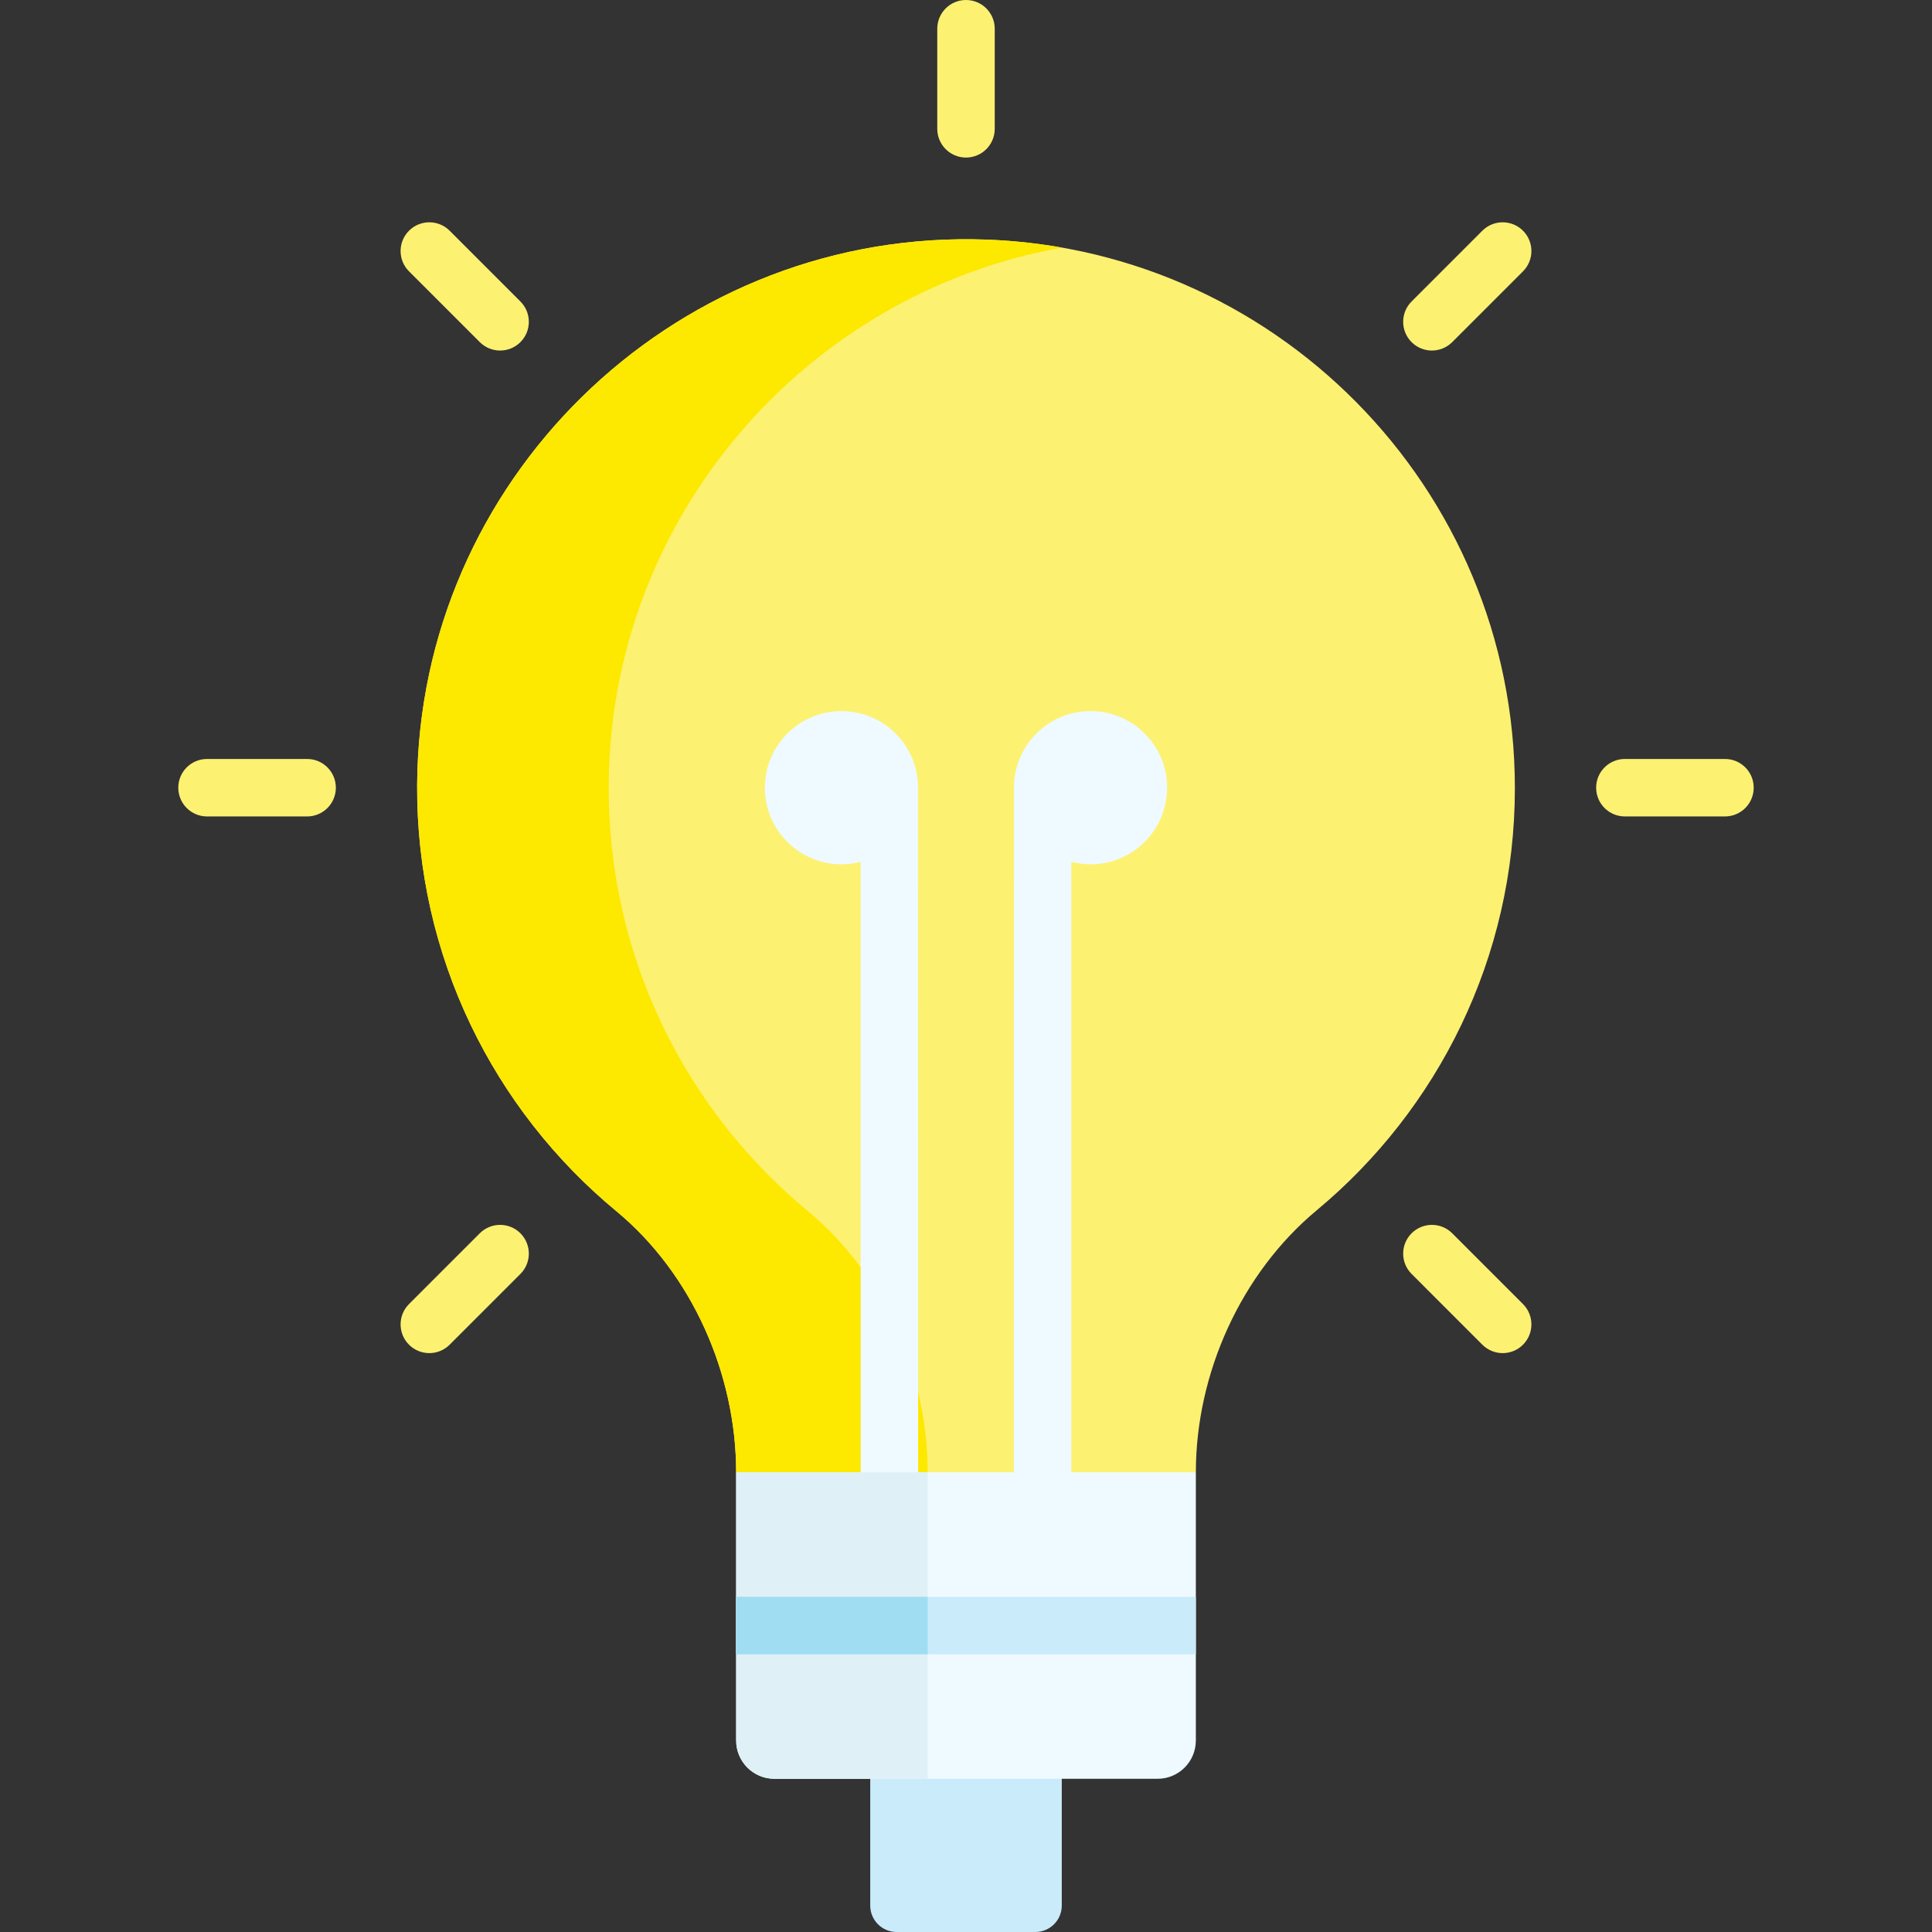 <svg id="Capa_1" enable-background="new 0 0 512 512" height="512" viewBox="0 0 512 512" width="512" xmlns="http://www.w3.org/2000/svg"><rect x="0" y="0" width="512" height="512" fill="#333333" stroke="none"/><g><path d="m401.458 208.856c0-79.711-64.116-144.446-143.59-145.446-80.414-1.012-146.877 64.2-147.324 144.618-.253 45.458 20.35 86.108 52.797 112.949 20.05 16.586 31.745 43.166 31.745 69.187l16.244 10.153 89.848.006 15.736-10.151c0-26.16 11.933-52.716 32.046-69.445 32.076-26.678 52.498-66.887 52.498-111.871z" fill="#fdf172"/><path d="m245.848 390.162h-50.761c0-26.02-11.695-52.599-31.746-69.188-32.447-26.843-53.046-67.492-52.792-112.944.447-80.416 66.904-145.634 147.32-144.619 8.051.102 15.939.853 23.614 2.213-67.695 11.99-119.777 71.249-120.173 142.406-.254 45.452 20.345 86.101 52.792 112.944 20.051 16.589 31.746 43.168 31.746 69.188z" fill="#fde800"/><g><g><path d="m256 41.755c-4.205 0-7.614-3.409-7.614-7.614v-26.527c0-4.205 3.409-7.614 7.614-7.614 4.206 0 7.614 3.409 7.614 7.614v26.527c0 4.206-3.408 7.614-7.614 7.614z" fill="#fdf172"/></g><g><path d="m132.532 92.897c-1.949 0-3.897-.744-5.384-2.23l-18.757-18.757c-2.974-2.974-2.974-7.795 0-10.769 2.973-2.972 7.795-2.972 10.768 0l18.757 18.757c2.974 2.974 2.974 7.795 0 10.769-1.487 1.487-3.435 2.23-5.384 2.23z" fill="#fdf172"/></g><g><path d="m398.225 358.592c-1.949 0-3.897-.744-5.384-2.231l-18.757-18.758c-2.973-2.973-2.973-7.795.001-10.768 2.973-2.973 7.795-2.972 10.768.001l18.757 18.758c2.973 2.973 2.973 7.795-.001 10.768-1.486 1.486-3.436 2.23-5.384 2.23z" fill="#fdf172"/></g><g><path d="m81.39 216.365h-26.527c-4.205 0-7.614-3.409-7.614-7.614 0-4.206 3.409-7.614 7.614-7.614h26.527c4.205 0 7.614 3.409 7.614 7.614 0 4.206-3.409 7.614-7.614 7.614z" fill="#fdf172"/></g><g><path d="m457.137 216.365h-26.527c-4.206 0-7.614-3.409-7.614-7.614 0-4.206 3.409-7.614 7.614-7.614h26.527c4.206 0 7.614 3.409 7.614 7.614 0 4.206-3.408 7.614-7.614 7.614z" fill="#fdf172"/></g><g><path d="m113.775 358.592c-1.949 0-3.897-.744-5.384-2.23-2.974-2.974-2.974-7.795 0-10.769l18.757-18.758c2.973-2.972 7.795-2.972 10.768 0 2.974 2.974 2.974 7.795 0 10.769l-18.757 18.758c-1.487 1.486-3.436 2.23-5.384 2.23z" fill="#fdf172"/></g><g><path d="m379.468 92.897c-1.948 0-3.897-.744-5.384-2.23-2.973-2.974-2.973-7.795 0-10.769l18.757-18.757c2.974-2.972 7.795-2.972 10.769 0 2.973 2.974 2.973 7.795 0 10.769l-18.757 18.757c-1.487 1.487-3.436 2.23-5.385 2.23z" fill="#fdf172"/></g></g><g fill="#eefaff"><path d="m223.005 188.447c-11.214 0-20.305 9.091-20.305 20.305s9.091 20.305 20.305 20.305c1.756 0 3.451-.246 5.076-.666v161.782c0 4.206 3.409 7.614 7.614 7.614s7.614-3.409 7.614-7.614c0 0-.013-181.944-.039-182.2-.412-10.851-9.314-19.526-20.265-19.526z"/><path d="m288.995 188.447c-10.951 0-19.852 8.676-20.265 19.525-.026.256-.039 182.195-.039 182.195 0 4.206 3.409 7.614 7.614 7.614 4.206 0 7.614-3.409 7.614-7.614v-161.776c1.625.419 3.32.666 5.076.666 11.214 0 20.305-9.091 20.305-20.305s-9.091-20.305-20.305-20.305z"/></g><path d="m274.381 512h-36.761c-3.866 0-7-3.134-7-7v-43.761h50.761v43.761c0 3.866-3.134 7-7 7z" fill="#c9ebfa"/><path d="m316.91 390.17v71.08c0 5.61-4.54 10.15-10.15 10.15h-101.52c-5.61 0-10.15-4.54-10.15-10.15v-71.08z" fill="#eefaff"/><path d="m195.087 390.172v71.077c0 5.607 4.545 10.152 10.152 10.152h40.609v-81.229z" fill="#dff1f7"/><g><path d="m195.09 423.18h121.82v15.23h-121.82z" fill="#c9ebfa"/></g><g><path d="m195.09 423.18h50.758v15.23h-50.758z" fill="#a0ddf3"/></g></g></svg>